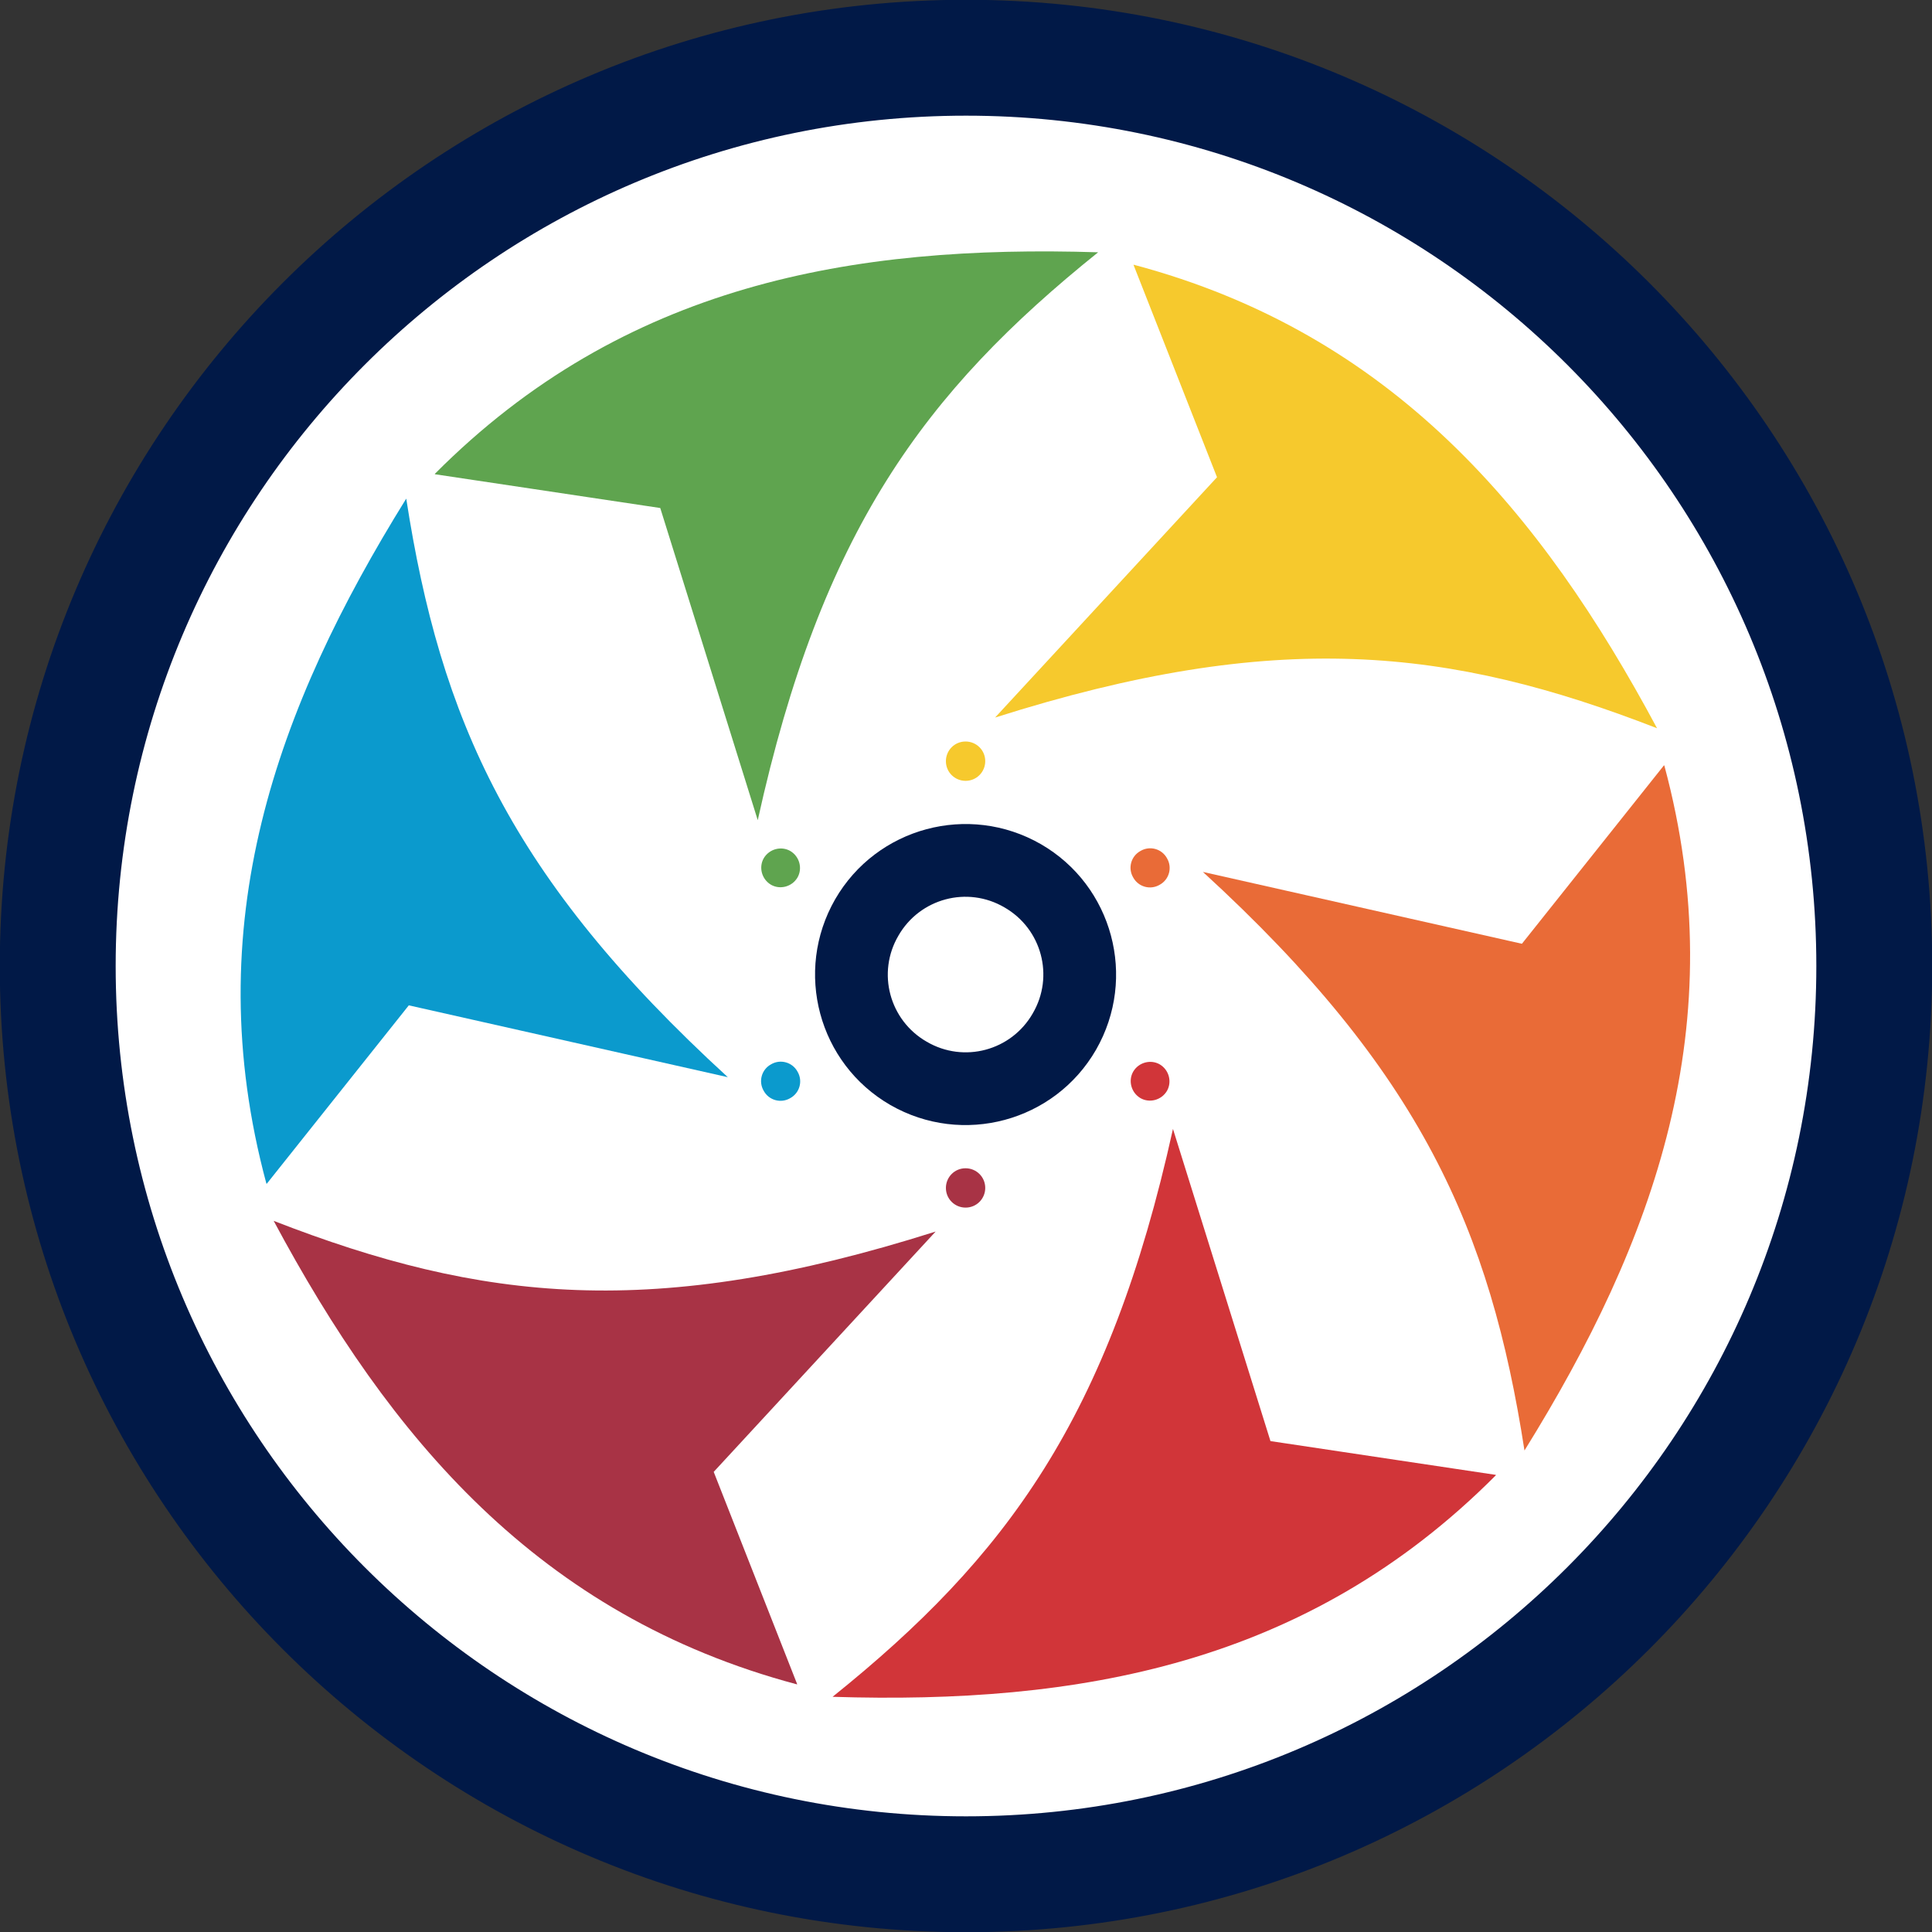 <?xml version="1.0" encoding="UTF-8"?>
<!DOCTYPE svg PUBLIC "-//W3C//DTD SVG 1.1//EN" "http://www.w3.org/Graphics/SVG/1.1/DTD/svg11.dtd">
<!-- Creator: CorelDRAW -->
<svg xmlns="http://www.w3.org/2000/svg" xml:space="preserve" width="4.729in" height="4.729in" style="shape-rendering:geometricPrecision; text-rendering:geometricPrecision; image-rendering:optimizeQuality; fill-rule:evenodd; clip-rule:evenodd"
viewBox="0 0 4.518 4.518"
 xmlns:xlink="http://www.w3.org/1999/xlink">
 <rect x="0" y="0" width="4.518" height="4.518" fill="#333333" stroke="none"/>
 <defs>
  <style type="text/css">
   <![CDATA[
    .str0 {stroke:#011947;stroke-width:0.007}
    .fil0 {fill:none}
    .fil2 {fill:#011947}
    .fil1 {fill:white}
    .fil8 {fill:#0B9ACD}
    .fil3 {fill:#5FA44F}
    .fil7 {fill:#A83345}
    .fil6 {fill:#D13539}
    .fil5 {fill:#E96B37}
    .fil4 {fill:#F6C92D}
   ]]>
  </style>
 </defs>
 <g id="Layer_x0020_1">
  <rect class="fil0" x="0.002" y="0.003" width="4.514" height="4.514"/>
  <g id="_239141528">
   <path id="_248412400" class="fil1" d="M2.259 0.267c1.1,0 1.992,0.892 1.992,1.992 0,1.1 -0.892,1.992 -1.992,1.992 -1.1,0 -1.992,-0.892 -1.992,-1.992 0,-1.1 0.892,-1.992 1.992,-1.992z"/>
   <path id="_247965936" class="fil2" d="M2.434 1.974c0.168,0.097 0.226,0.312 0.129,0.481 -0.097,0.168 -0.312,0.226 -0.481,0.129 -0.168,-0.097 -0.226,-0.312 -0.129,-0.481 0.097,-0.168 0.312,-0.226 0.481,-0.129zm-0.085 0.148c0.087,0.05 0.117,0.161 0.066,0.248 -0.05,0.087 -0.161,0.117 -0.248,0.066 -0.087,-0.05 -0.117,-0.161 -0.066,-0.248 0.05,-0.087 0.161,-0.117 0.248,-0.066z"/>
   <path id="_247965960" class="fil3" d="M1.017 1.108c0.442,-0.444 0.977,-0.536 1.551,-0.518 -0.407,0.327 -0.647,0.653 -0.796,1.328l-0.228 -0.73 -0.527 -0.079z"/>
   <path id="_247965984" class="fil4" d="M2.651 0.619c0.605,0.161 0.953,0.578 1.224,1.084 -0.486,-0.189 -0.889,-0.234 -1.548,-0.025l0.519 -0.562 -0.195 -0.496z"/>
   <path id="_247966008" class="fil5" d="M3.892 1.79c0.163,0.605 -0.024,1.114 -0.327,1.602 -0.08,-0.516 -0.242,-0.886 -0.752,-1.353l0.746 0.168 0.332 -0.417z"/>
   <path id="_247966032" class="fil6" d="M3.498 3.45c-0.442,0.444 -0.977,0.536 -1.551,0.518 0.407,-0.327 0.647,-0.653 0.796,-1.328l0.228 0.73 0.527 0.079z"/>
   <path id="_247966056" class="fil7" d="M1.864 3.939c-0.605,-0.161 -0.953,-0.578 -1.224,-1.084 0.486,0.189 0.889,0.234 1.548,0.025l-0.519 0.562 0.195 0.496z"/>
   <path id="_247966080" class="fil2 str0" d="M2.259 0.003c1.246,0 2.256,1.01 2.256,2.256 0,1.246 -1.01,2.256 -2.256,2.256 -1.246,0 -2.256,-1.01 -2.256,-2.256 0,-1.246 1.01,-2.256 2.256,-2.256zm0 0.264c1.1,0 1.992,0.892 1.992,1.992 0,1.1 -0.892,1.992 -1.992,1.992 -1.1,0 -1.992,-0.892 -1.992,-1.992 0,-1.1 0.892,-1.992 1.992,-1.992z"/>
   <path id="_243071544" class="fil8" d="M0.623 2.768c-0.163,-0.605 0.024,-1.114 0.327,-1.602 0.08,0.516 0.242,0.886 0.752,1.353l-0.746 -0.168 -0.332 0.417z"/>
   <path id="_248414424" class="fil5" d="M2.729 2.007c0.013,0.022 0.005,0.05 -0.017,0.062 -0.022,0.013 -0.05,0.005 -0.062,-0.017 -0.013,-0.022 -0.005,-0.05 0.017,-0.062 0.022,-0.013 0.05,-0.005 0.062,0.017z"/>
   <path id="_247410096" class="fil6" d="M2.729 2.551c-0.013,0.022 -0.041,0.029 -0.062,0.017 -0.022,-0.013 -0.029,-0.041 -0.017,-0.062 0.013,-0.022 0.041,-0.029 0.062,-0.017 0.022,0.013 0.029,0.041 0.017,0.062z"/>
   <path id="_244539496" class="fil7" d="M2.258 2.824c-0.025,0 -0.046,-0.02 -0.046,-0.046 0,-0.025 0.02,-0.046 0.046,-0.046 0.025,0 0.046,0.02 0.046,0.046 0,0.025 -0.02,0.046 -0.046,0.046z"/>
   <path id="_244539592" class="fil8" d="M1.786 2.551c-0.013,-0.022 -0.005,-0.05 0.017,-0.062 0.022,-0.013 0.05,-0.005 0.062,0.017 0.013,0.022 0.005,0.05 -0.017,0.062 -0.022,0.013 -0.05,0.005 -0.062,-0.017z"/>
   <path id="_244539688" class="fil3" d="M1.786 2.007c0.013,-0.022 0.041,-0.029 0.062,-0.017 0.022,0.013 0.029,0.041 0.017,0.062 -0.013,0.022 -0.041,0.029 -0.062,0.017 -0.022,-0.013 -0.029,-0.041 -0.017,-0.062z"/>
   <path id="_394998352" class="fil4" d="M2.258 1.734c0.025,0 0.046,0.02 0.046,0.046 0,0.025 -0.02,0.046 -0.046,0.046 -0.025,0 -0.046,-0.02 -0.046,-0.046 0,-0.025 0.02,-0.046 0.046,-0.046z"/>
  </g>
 </g>
</svg>
